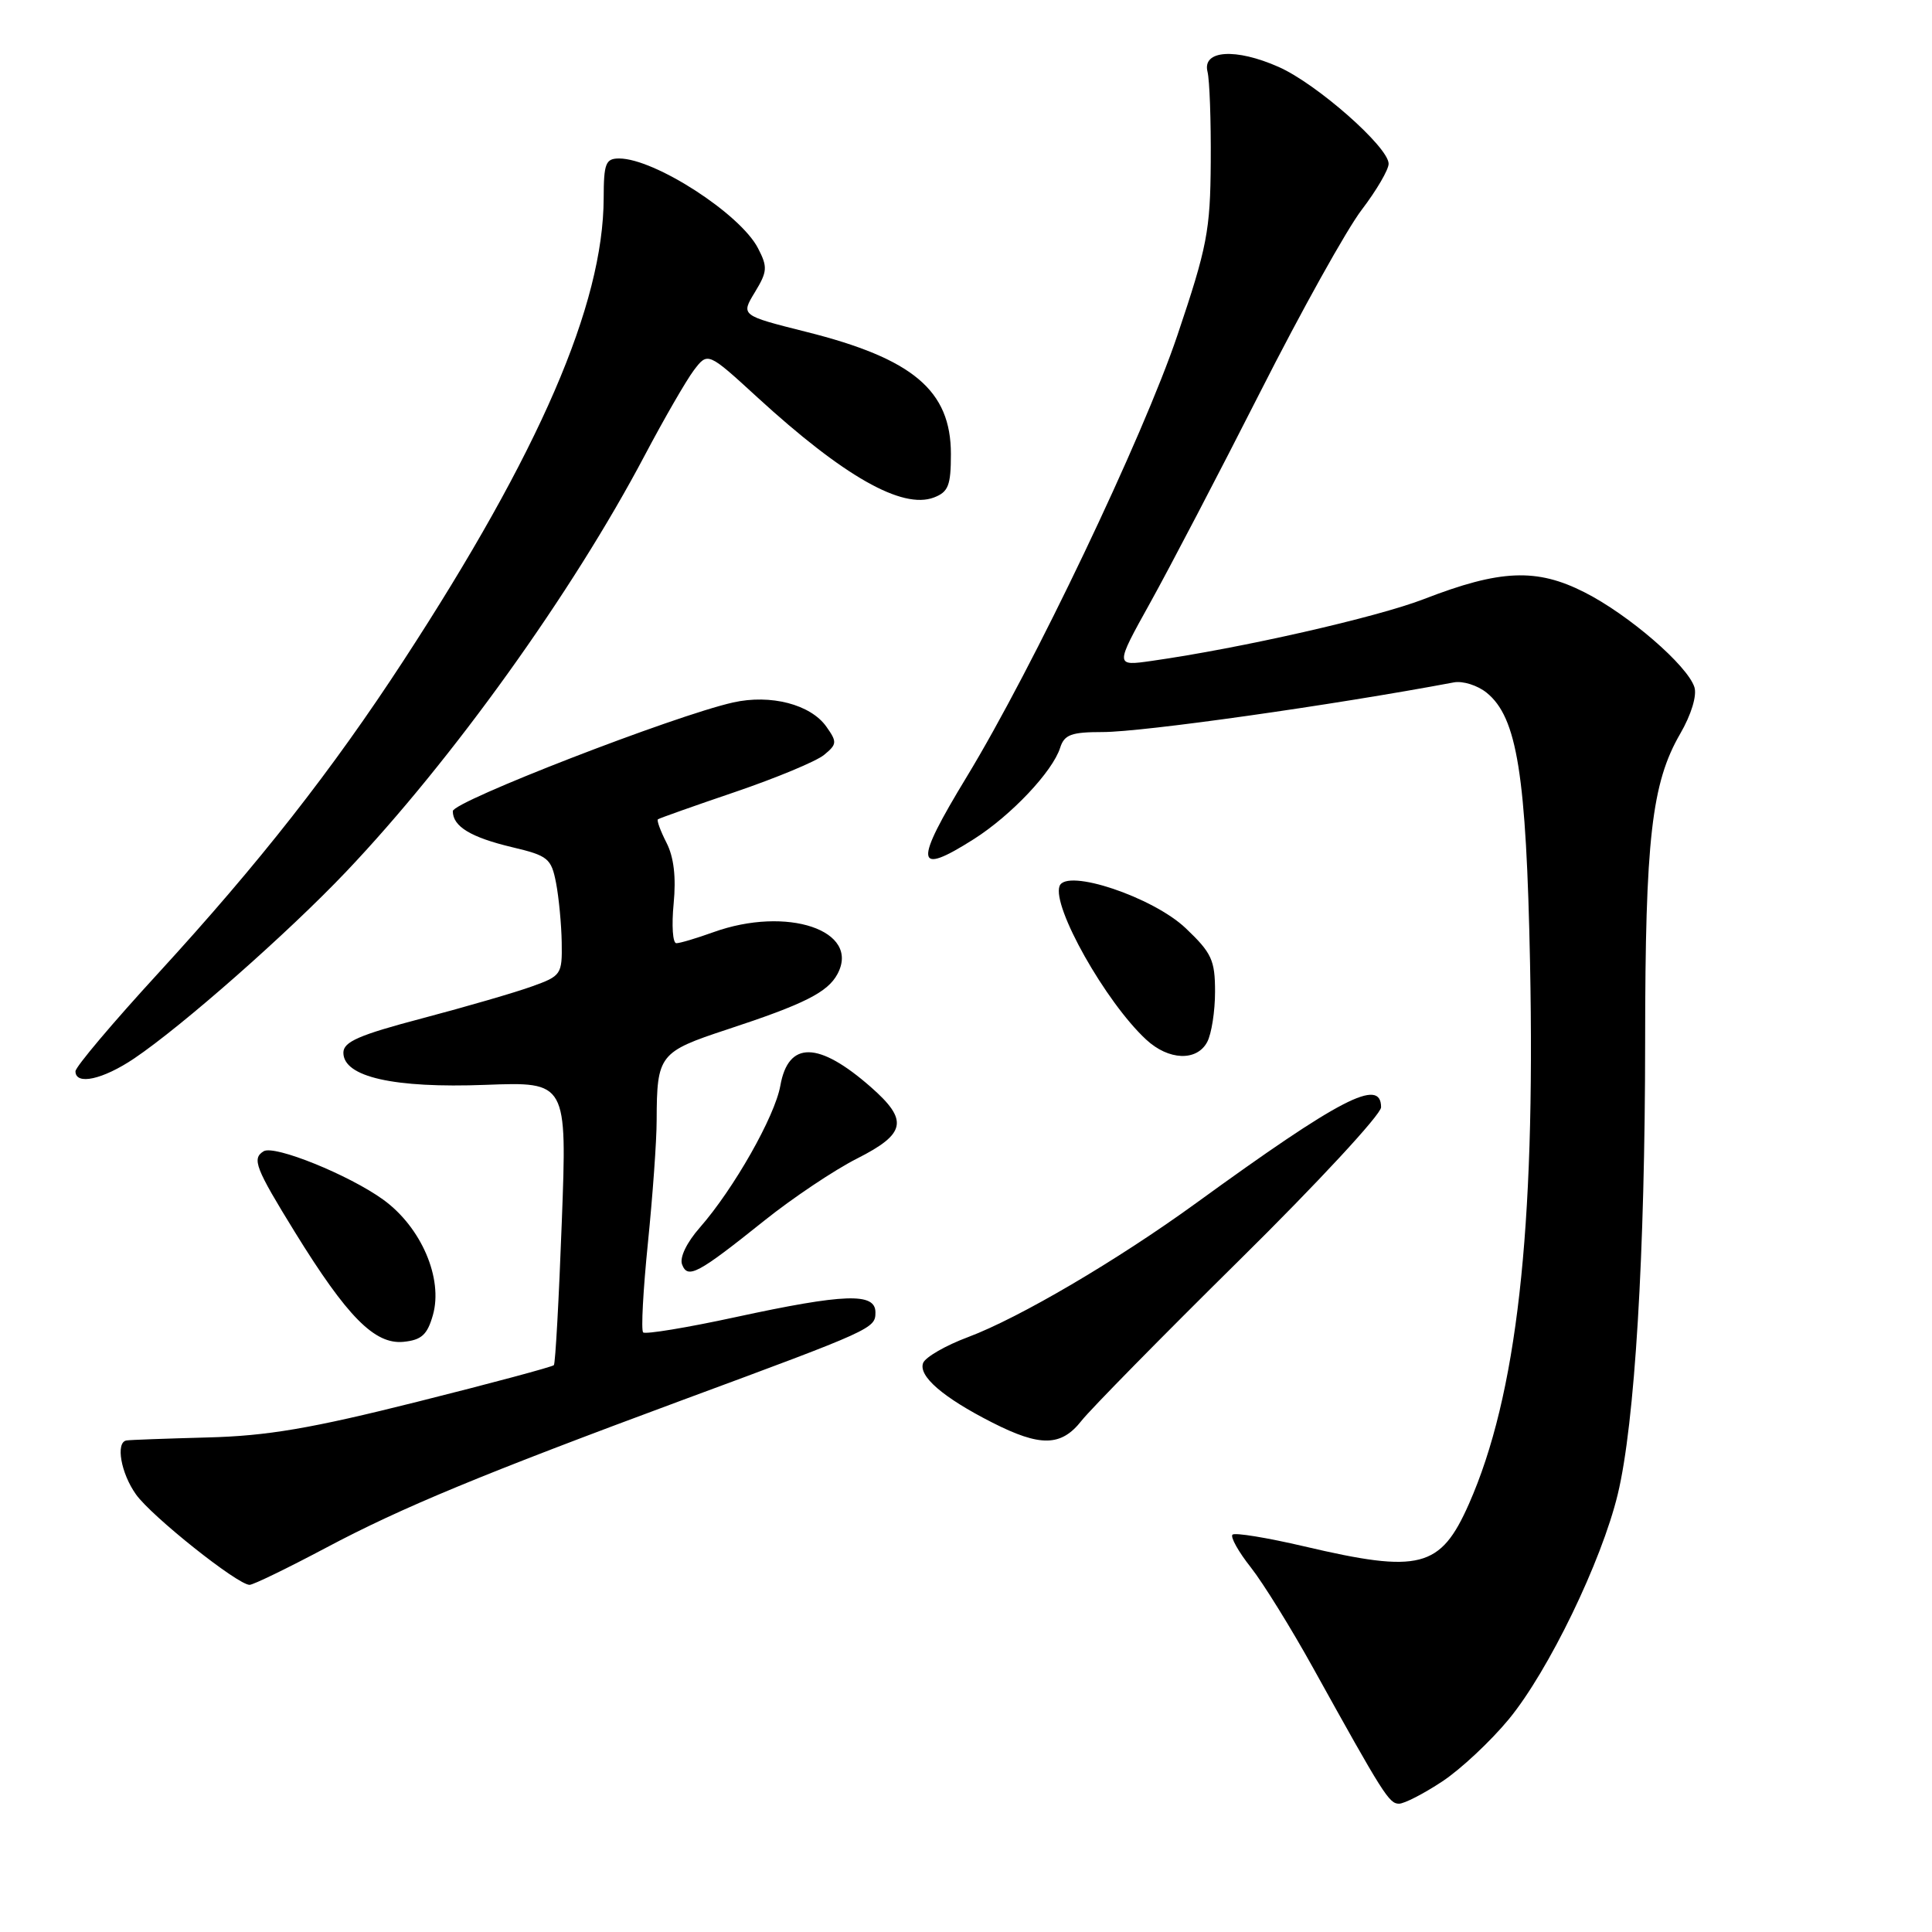 <?xml version="1.0" encoding="UTF-8" standalone="no"?>
<!DOCTYPE svg PUBLIC "-//W3C//DTD SVG 1.1//EN" "http://www.w3.org/Graphics/SVG/1.1/DTD/svg11.dtd" >
<svg xmlns="http://www.w3.org/2000/svg" xmlns:xlink="http://www.w3.org/1999/xlink" version="1.1" viewBox="0 0 256 256">
 <g >
 <path fill="currentColor"
d=" M 191.11 236.05 C 193.56 234.43 197.53 230.71 199.93 227.80 C 205.19 221.41 212.21 206.91 214.36 198.00 C 216.62 188.65 217.98 166.19 217.99 137.93 C 218.00 111.19 218.85 103.75 222.64 97.22 C 224.10 94.70 224.87 92.17 224.52 91.06 C 223.61 88.19 215.79 81.43 209.95 78.48 C 203.61 75.26 198.79 75.46 188.68 79.38 C 182.42 81.80 164.44 85.89 152.62 87.57 C 147.74 88.27 147.74 88.27 152.40 79.88 C 154.96 75.27 161.52 62.72 166.97 51.98 C 172.41 41.24 178.47 30.36 180.44 27.79 C 182.40 25.22 184.00 22.48 184.00 21.70 C 184.00 19.49 174.46 11.09 169.43 8.87 C 163.72 6.34 159.29 6.64 160.00 9.50 C 160.28 10.60 160.47 16.00 160.43 21.50 C 160.37 30.57 159.96 32.71 156.01 44.43 C 151.46 57.92 136.88 88.47 128.11 102.91 C 121.04 114.55 121.22 116.15 129.05 111.18 C 134.00 108.03 139.48 102.23 140.48 99.07 C 141.03 97.34 141.96 97.00 146.11 97.00 C 151.44 97.00 176.59 93.44 192.65 90.42 C 193.83 90.20 195.78 90.81 196.99 91.79 C 201.03 95.06 202.24 102.63 202.74 127.68 C 203.45 163.10 200.98 184.93 194.64 199.28 C 190.87 207.80 188.14 208.50 172.81 204.90 C 167.89 203.75 163.62 203.05 163.31 203.35 C 163.01 203.66 164.10 205.62 165.75 207.70 C 167.39 209.79 171.10 215.78 173.99 221.00 C 183.29 237.77 184.06 239.00 185.37 239.00 C 186.08 239.00 188.66 237.67 191.11 236.05 Z  M 43.23 205.07 C 53.22 199.76 63.85 195.36 90.50 185.49 C 115.70 176.17 116.00 176.03 116.00 173.89 C 116.00 171.26 111.92 171.40 97.45 174.53 C 91.00 175.93 85.50 176.83 85.22 176.55 C 84.93 176.27 85.22 170.94 85.85 164.71 C 86.48 158.48 87.01 151.16 87.01 148.44 C 87.04 139.77 87.34 139.38 96.35 136.41 C 106.57 133.05 109.67 131.49 110.97 129.06 C 114.06 123.29 104.28 120.00 94.50 123.53 C 92.30 124.32 90.11 124.98 89.62 124.98 C 89.14 124.99 88.98 122.64 89.26 119.75 C 89.60 116.22 89.29 113.57 88.31 111.66 C 87.51 110.09 87.00 108.70 87.18 108.56 C 87.35 108.43 91.96 106.79 97.41 104.94 C 102.86 103.08 108.16 100.88 109.19 100.03 C 110.91 98.62 110.94 98.32 109.50 96.29 C 107.42 93.34 102.12 91.96 97.14 93.08 C 89.34 94.83 60.00 106.21 60.00 107.48 C 60.00 109.51 62.37 110.95 67.87 112.26 C 72.61 113.38 73.05 113.74 73.68 116.99 C 74.05 118.92 74.39 122.47 74.43 124.88 C 74.50 129.11 74.36 129.32 70.50 130.70 C 68.30 131.50 61.78 133.39 56.00 134.92 C 47.57 137.14 45.50 138.04 45.50 139.49 C 45.50 142.70 52.17 144.21 64.32 143.75 C 75.14 143.34 75.14 143.34 74.44 161.92 C 74.06 172.14 73.59 180.68 73.39 180.89 C 73.20 181.11 65.05 183.30 55.27 185.75 C 41.21 189.28 35.41 190.27 27.50 190.47 C 22.00 190.62 17.16 190.79 16.75 190.87 C 15.30 191.12 16.02 195.22 18.02 198.02 C 20.08 200.92 31.49 210.00 33.07 210.00 C 33.56 210.00 38.12 207.78 43.23 205.07 Z  M 143.31 188.25 C 144.50 186.74 153.91 177.16 164.23 166.97 C 174.56 156.78 183.00 147.67 183.00 146.72 C 183.00 142.74 177.62 145.53 158.50 159.41 C 148.03 167.01 135.05 174.63 128.28 177.17 C 125.30 178.28 122.62 179.83 122.32 180.60 C 121.66 182.33 124.94 185.17 131.45 188.48 C 137.85 191.74 140.61 191.69 143.31 188.25 Z  M 57.36 174.26 C 58.74 169.41 55.82 162.61 50.78 158.96 C 46.28 155.70 36.34 151.67 34.93 152.55 C 33.35 153.52 33.84 154.77 39.08 163.27 C 46.01 174.50 49.65 178.17 53.46 177.80 C 55.85 177.56 56.62 176.87 57.36 174.26 Z  M 101.30 161.72 C 105.04 158.73 110.55 155.04 113.55 153.52 C 120.07 150.22 120.41 148.45 115.39 144.04 C 108.46 137.96 104.46 137.89 103.40 143.85 C 102.68 147.93 97.22 157.54 92.73 162.66 C 90.99 164.64 90.03 166.63 90.38 167.55 C 91.13 169.51 92.44 168.81 101.30 161.72 Z  M 17.78 140.25 C 24.17 135.94 38.17 123.61 45.87 115.50 C 59.91 100.72 75.85 78.50 85.43 60.34 C 88.00 55.48 90.93 50.40 91.94 49.06 C 93.79 46.63 93.79 46.63 100.38 52.67 C 111.78 63.11 119.54 67.52 123.75 65.92 C 125.66 65.19 126.00 64.33 126.00 60.17 C 126.00 51.75 120.99 47.52 106.82 43.97 C 98.16 41.79 98.16 41.79 100.02 38.73 C 101.69 35.98 101.73 35.38 100.44 32.89 C 98.09 28.33 86.73 21.00 82.04 21.00 C 80.25 21.00 80.00 21.64 79.99 26.25 C 79.95 40.35 71.49 59.90 53.49 87.50 C 43.98 102.09 34.35 114.36 21.00 128.92 C 14.95 135.51 10.00 141.37 10.00 141.95 C 10.00 143.84 13.62 143.05 17.78 140.25 Z  M 159.96 138.07 C 160.53 137.00 161.00 134.01 161.00 131.41 C 161.00 127.23 160.56 126.27 157.12 123.00 C 152.78 118.87 141.31 115.03 140.40 117.40 C 139.36 120.10 146.50 132.78 151.87 137.75 C 154.84 140.51 158.58 140.66 159.96 138.07 Z "/>
</g>
</svg>
